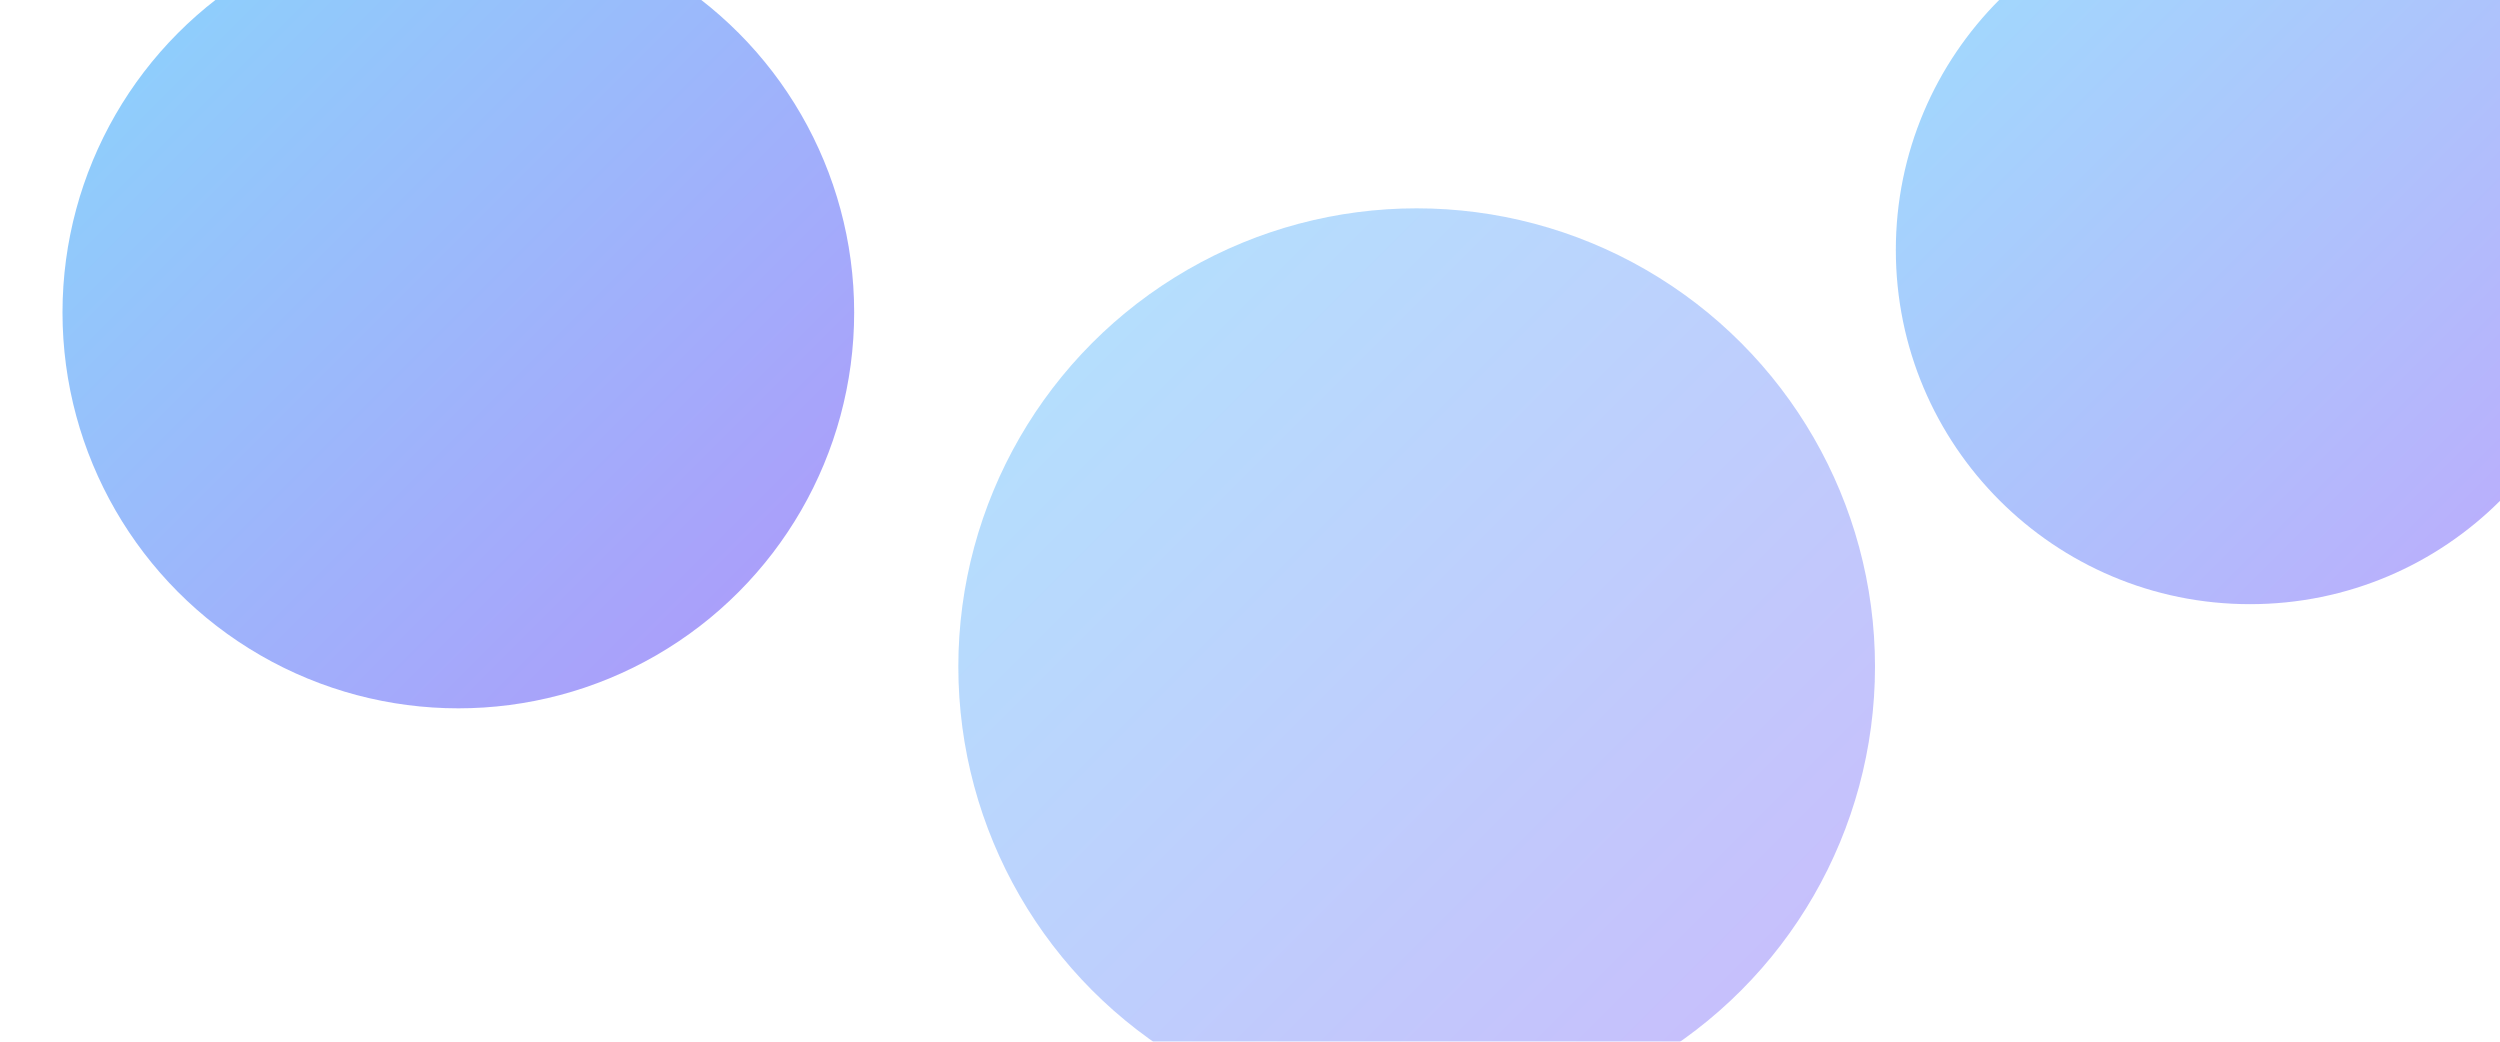 <svg xmlns='http://www.w3.org/2000/svg' viewBox='0 0 1200 500' preserveAspectRatio='none'><defs><linearGradient id='g' x1='0' y1='0' x2='1' y2='1'><stop offset='0%' stop-color='#7dd3fc'/><stop offset='100%' stop-color='#a78bfa'/></linearGradient><filter id='b' x='-20%' y='-20%' width='140%' height='140%'><feGaussianBlur stdDeviation='40'/></filter></defs><g filter='url(#b)'><circle cx='220' cy='150' r='190' fill='url(#g)' opacity='.9'/><circle cx='680' cy='320' r='220' fill='url(#g)' opacity='.6'/><circle cx='1080' cy='120' r='170' fill='url(#g)' opacity='.75'/></g></svg>